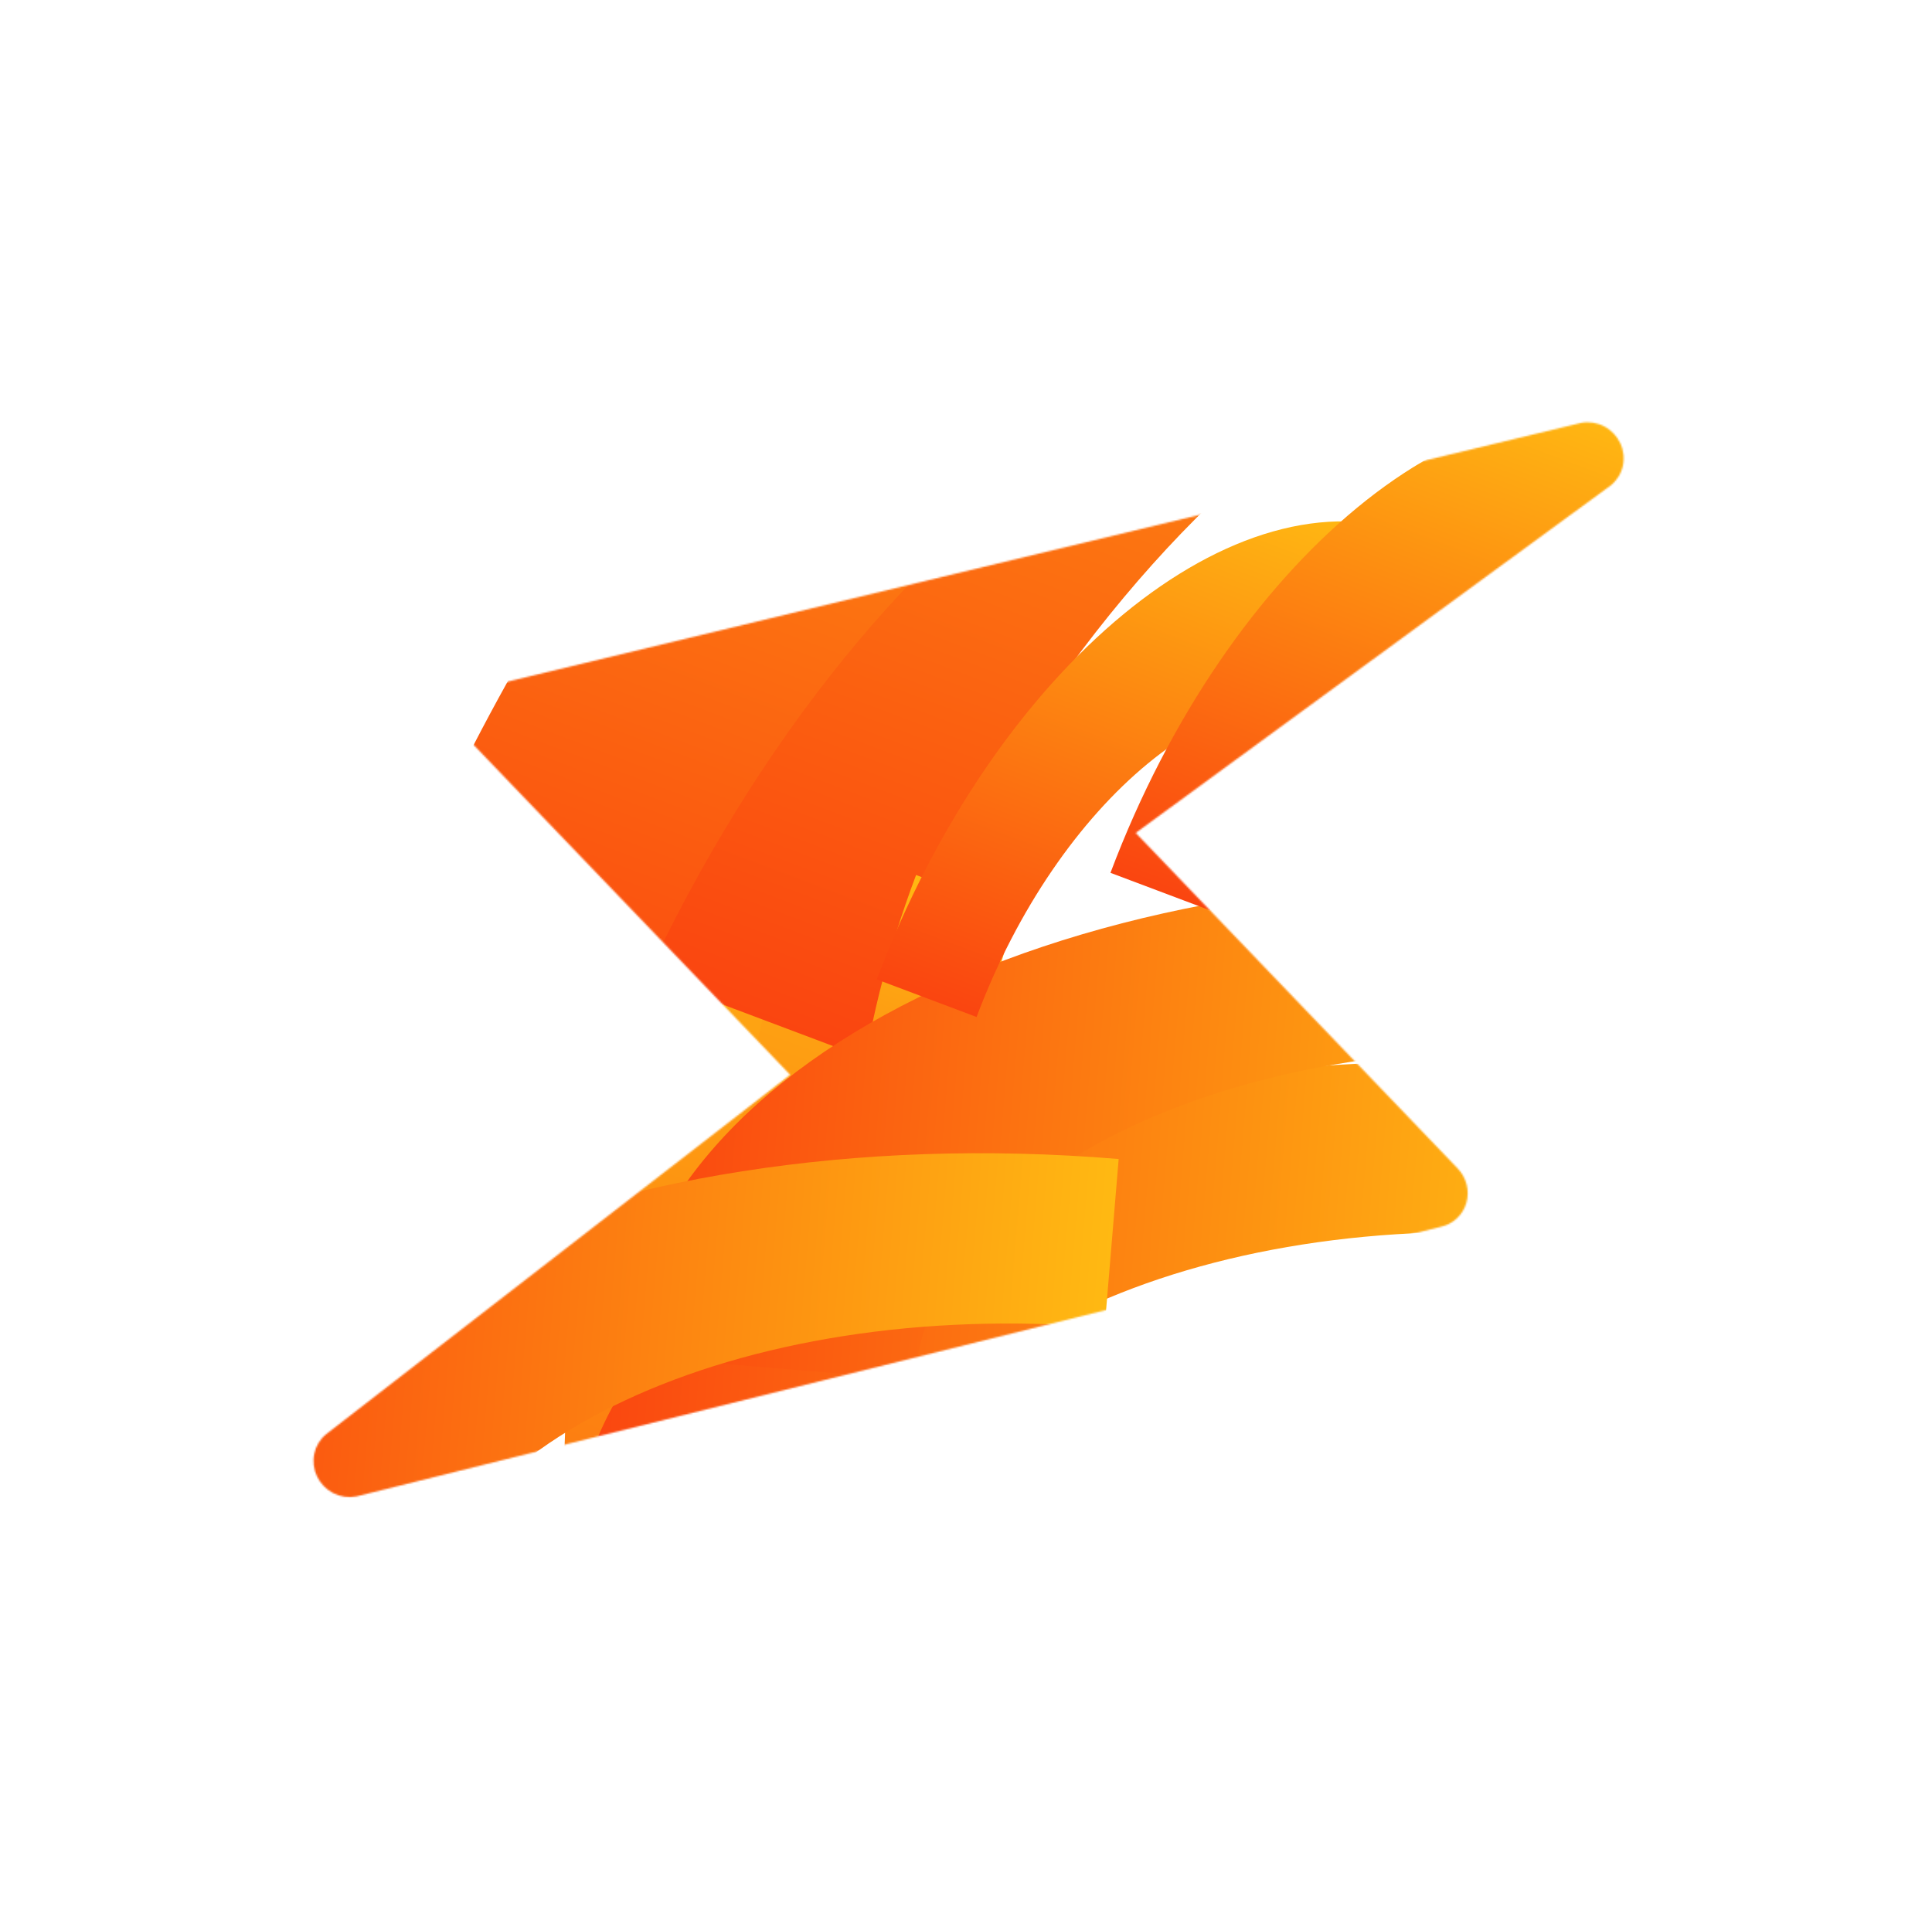 <svg width="1169" height="1158" viewBox="0 0 1169 1158" fill="none" xmlns="http://www.w3.org/2000/svg">
<g filter="url(#filter0_f_221_682)">
<mask id="mask0_221_682" style="mask-type:alpha" maskUnits="userSpaceOnUse" x="189" y="255" width="794" height="652">
<path d="M887.243 728.025C888.28 724.434 888.341 720.61 887.419 716.945C886.497 713.28 884.625 709.904 881.995 707.162L687.185 504.098L974.357 293.977C978.113 291.074 980.757 286.969 981.862 282.323C982.967 277.676 982.469 272.759 980.449 268.361C978.428 263.964 975.002 260.344 970.723 258.082C966.443 255.821 961.559 255.051 956.857 255.896L296.634 415.056C292.95 415.816 289.558 417.551 286.805 420.082C284.053 422.612 282.042 425.846 280.977 429.45C279.913 433.055 279.835 436.899 280.751 440.587C281.668 444.275 283.545 447.672 286.19 450.43L478.088 650.459L197.311 868.013C193.662 871.004 191.145 875.153 190.159 879.799C189.173 884.446 189.775 889.323 191.87 893.654C193.965 897.985 197.432 901.522 201.72 903.702C206.008 905.882 210.87 906.58 215.532 905.684L871.795 742.487C875.448 741.688 878.802 739.928 881.516 737.387C884.23 734.846 886.206 731.616 887.243 728.025Z" fill="black"/>
</mask>
<g mask="url(#mask0_221_682)">
<g filter="url(#filter1_f_221_682)">
<path d="M433.413 433.727L577.99 488.188C459.455 802.862 509.948 1114.17 690.557 1182.2L595.671 1434.09C335.359 1336.04 262.569 887.266 433.413 433.727Z" fill="url(#paint0_linear_221_682)"/>
<path d="M508.78 462.116L630.299 507.891C530.692 772.316 573.133 1033.97 724.902 1091.14L645.148 1302.86C426.355 1220.45 365.21 843.252 508.78 462.116Z" fill="url(#paint1_linear_221_682)"/>
<path d="M376.463 585.031L521.04 639.492C639.575 324.818 882.906 124.196 1063.52 192.23L1158.4 -59.664C898.09 -157.722 547.307 131.493 376.463 585.031Z" fill="url(#paint2_linear_221_682)"/>
<path d="M214.486 613.014L359.063 667.475C477.598 352.801 720.93 152.178 901.539 220.212L996.426 -31.682C736.113 -129.739 385.331 159.475 214.486 613.014Z" fill="url(#paint3_linear_221_682)"/>
</g>
<g filter="url(#filter2_f_221_682)">
<path d="M554.297 529.567L614.677 552.312C565.173 683.73 586.26 813.741 661.689 842.154L622.061 947.353C513.346 906.401 482.947 718.98 554.297 529.567Z" fill="url(#paint4_linear_221_682)"/>
<path d="M954.56 646.052L946.07 748.052C724.119 729.578 534.906 818.196 524.303 945.587L346.591 930.795C361.877 747.146 634.645 619.425 954.56 646.052Z" fill="url(#paint5_linear_221_682)"/>
<path d="M983.56 535.524L975.07 637.523C753.119 619.05 563.906 707.668 553.303 835.058L375.591 820.267C390.877 636.618 663.645 508.896 983.56 535.524Z" fill="url(#paint6_linear_221_682)"/>
<path d="M676.876 701.456L668.386 803.456C446.436 784.982 257.223 873.6 246.62 1000.99L68.907 986.199C84.193 802.55 356.961 674.829 676.876 701.456Z" fill="url(#paint7_linear_221_682)"/>
<path d="M530.511 592.757L590.891 615.501C640.395 484.083 742.018 400.297 817.447 428.71L857.074 323.511C748.359 282.559 601.861 403.344 530.511 592.757Z" fill="url(#paint8_linear_221_682)"/>
<path d="M671.913 528.251L732.293 550.996C781.797 419.578 883.42 335.791 958.849 364.205L998.477 259.005C889.762 218.053 743.263 338.839 671.913 528.251Z" fill="url(#paint9_linear_221_682)"/>
</g>
</g>
</g>
<defs>
<filter id="filter0_f_221_682" x="119.697" y="185.562" width="932.74" height="790.502" filterUnits="userSpaceOnUse" color-interpolation-filters="sRGB">
<feFlood flood-opacity="0" result="BackgroundImageFix"/>
<feBlend mode="normal" in="SourceGraphic" in2="BackgroundImageFix" result="shape"/>
<feGaussianBlur stdDeviation="35" result="effect1_foregroundBlur_221_682"/>
</filter>
<filter id="filter1_f_221_682" x="57.448" y="-235.803" width="1257.99" height="1826.94" filterUnits="userSpaceOnUse" color-interpolation-filters="sRGB">
<feFlood flood-opacity="0" result="BackgroundImageFix"/>
<feBlend mode="normal" in="SourceGraphic" in2="BackgroundImageFix" result="shape"/>
<feGaussianBlur stdDeviation="78.519" result="effect1_foregroundBlur_221_682"/>
</filter>
<filter id="filter2_f_221_682" x="-9.611" y="172.509" width="1086.61" height="907.001" filterUnits="userSpaceOnUse" color-interpolation-filters="sRGB">
<feFlood flood-opacity="0" result="BackgroundImageFix"/>
<feBlend mode="normal" in="SourceGraphic" in2="BackgroundImageFix" result="shape"/>
<feGaussianBlur stdDeviation="39.26" result="effect1_foregroundBlur_221_682"/>
</filter>
<linearGradient id="paint0_linear_221_682" x1="359.636" y1="1345.19" x2="669.484" y2="522.644" gradientUnits="userSpaceOnUse">
<stop stop-color="#FA4510"/>
<stop offset="1" stop-color="#FFB912"/>
</linearGradient>
<linearGradient id="paint1_linear_221_682" x1="446.775" y1="1228.15" x2="707.184" y2="536.845" gradientUnits="userSpaceOnUse">
<stop stop-color="#FA4510"/>
<stop offset="1" stop-color="#FFB912"/>
</linearGradient>
<linearGradient id="paint2_linear_221_682" x1="612.527" y1="673.967" x2="922.375" y2="-148.583" gradientUnits="userSpaceOnUse">
<stop stop-color="#FA4510"/>
<stop offset="1" stop-color="#FFB912"/>
</linearGradient>
<linearGradient id="paint3_linear_221_682" x1="450.55" y1="701.95" x2="760.398" y2="-120.601" gradientUnits="userSpaceOnUse">
<stop stop-color="#FA4510"/>
<stop offset="1" stop-color="#FFB912"/>
</linearGradient>
<linearGradient id="paint4_linear_221_682" x1="523.485" y1="910.226" x2="652.888" y2="566.702" gradientUnits="userSpaceOnUse">
<stop stop-color="#FA4510"/>
<stop offset="1" stop-color="#FFB912"/>
</linearGradient>
<linearGradient id="paint5_linear_221_682" x1="360.442" y1="764.288" x2="940.705" y2="812.585" gradientUnits="userSpaceOnUse">
<stop stop-color="#FA4510"/>
<stop offset="1" stop-color="#FFB912"/>
</linearGradient>
<linearGradient id="paint6_linear_221_682" x1="389.442" y1="653.76" x2="969.705" y2="702.057" gradientUnits="userSpaceOnUse">
<stop stop-color="#FA4510"/>
<stop offset="1" stop-color="#FFB912"/>
</linearGradient>
<linearGradient id="paint7_linear_221_682" x1="82.758" y1="819.692" x2="663.021" y2="867.989" gradientUnits="userSpaceOnUse">
<stop stop-color="#FA4510"/>
<stop offset="1" stop-color="#FFB912"/>
</linearGradient>
<linearGradient id="paint8_linear_221_682" x1="629.099" y1="629.899" x2="758.501" y2="286.375" gradientUnits="userSpaceOnUse">
<stop stop-color="#FA4510"/>
<stop offset="1" stop-color="#FFB912"/>
</linearGradient>
<linearGradient id="paint9_linear_221_682" x1="770.501" y1="565.394" x2="899.904" y2="221.87" gradientUnits="userSpaceOnUse">
<stop stop-color="#FA4510"/>
<stop offset="1" stop-color="#FFB912"/>
</linearGradient>
</defs>
</svg>
